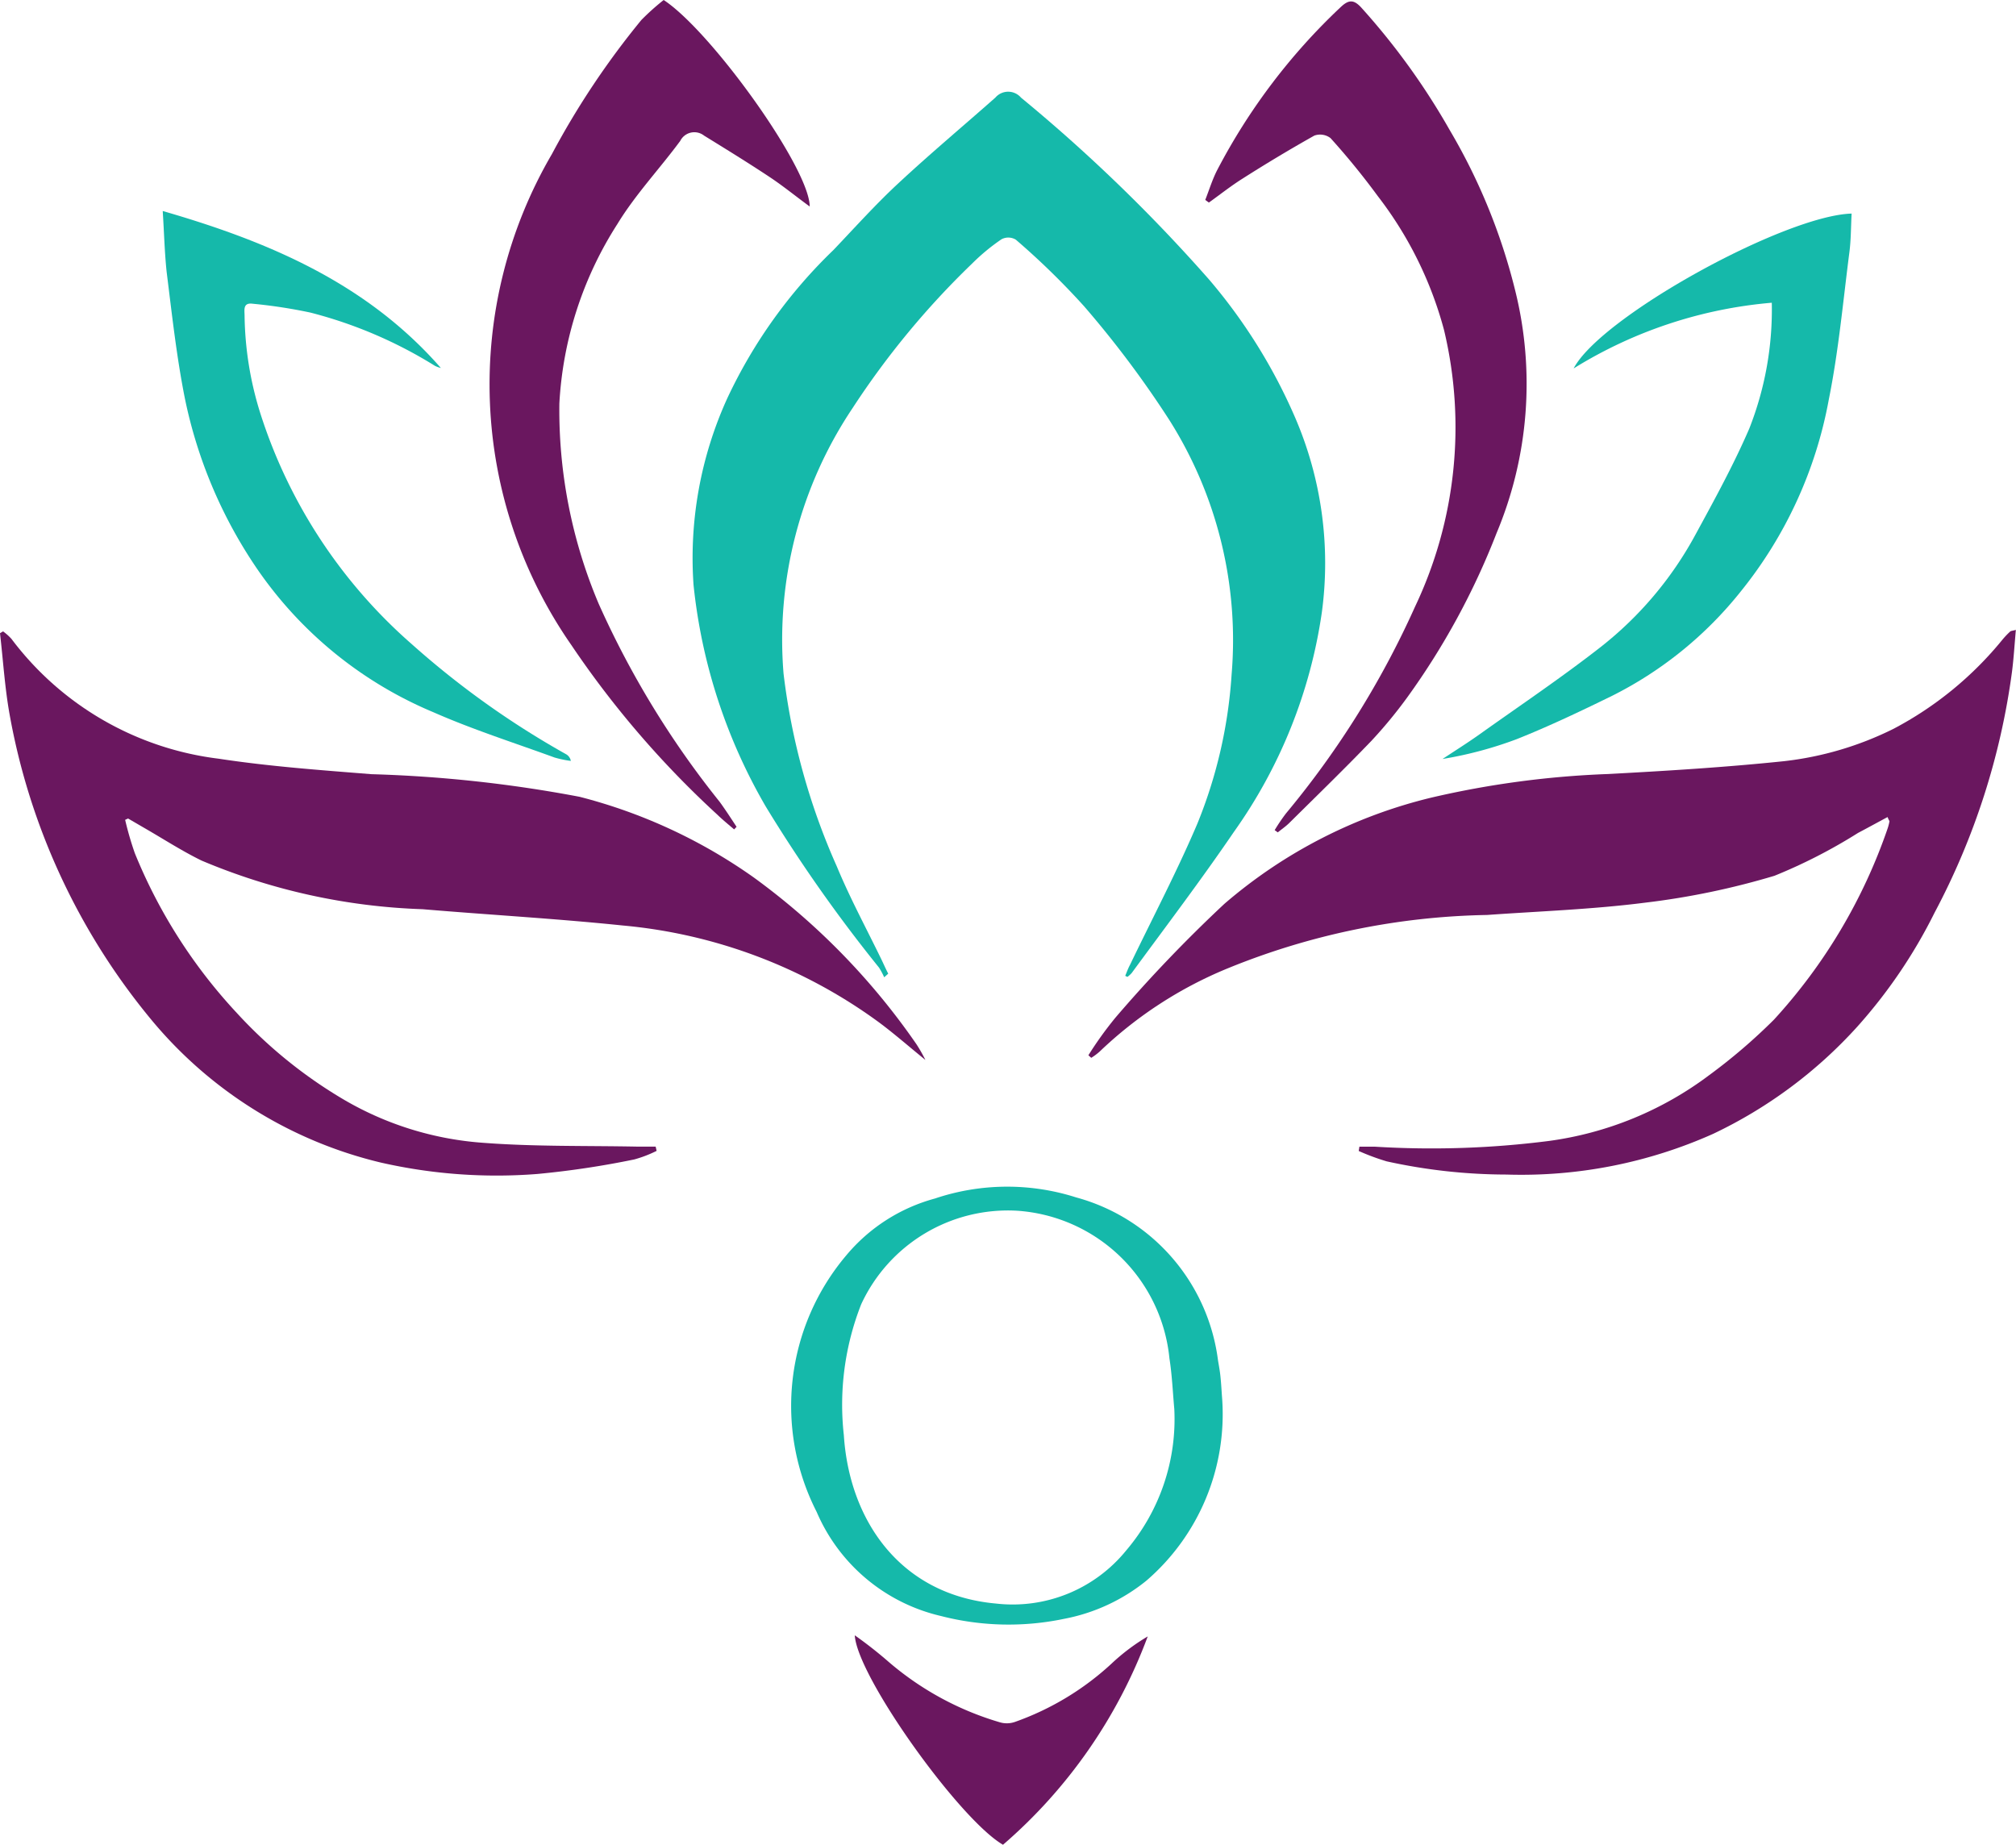 <svg xmlns="http://www.w3.org/2000/svg" width="70.64" height="64.643" viewBox="0 0 70.64 64.643">
  <g id="happyholidaysoriginal_logo-01" data-name="happyholidaysoriginal logo-01" transform="translate(-756.98 -297.56)">
    <path id="Path_15" data-name="Path 15" d="M915.23,347.514c.054-.129.1-.263.17-.39.79-1.645,1.643-3.264,2.357-4.941a16.665,16.665,0,0,0,1.2-5.227,14.425,14.425,0,0,0-2.187-8.925,35.423,35.423,0,0,0-2.987-3.984,26.476,26.476,0,0,0-2.387-2.328.509.509,0,0,0-.5-.015,7.141,7.141,0,0,0-1.027.848,29.047,29.047,0,0,0-4.193,5.069,14.582,14.582,0,0,0-2.419,9.3,23.345,23.345,0,0,0,1.865,6.755c.454,1.094,1.017,2.141,1.538,3.21.09.183.17.368.265.553l-.141.127a2.53,2.53,0,0,0-.181-.339,52.288,52.288,0,0,1-3.967-5.641,19.414,19.414,0,0,1-2.533-7.772,13.5,13.5,0,0,1,1.187-6.546,17.5,17.5,0,0,1,3.715-5.186c.748-.785,1.473-1.594,2.267-2.331,1.109-1.033,2.272-2.006,3.406-3.009a.592.592,0,0,1,.9,0,57.2,57.2,0,0,1,6.589,6.373,19.133,19.133,0,0,1,3.008,4.819,12.886,12.886,0,0,1,.944,6.845,17.6,17.6,0,0,1-3.087,7.7c-1.144,1.678-2.374,3.3-3.577,4.939a1.017,1.017,0,0,1-.149.134Z" transform="translate(-118.822 -15.761)" fill="#15b9aa"/>
    <path id="Path_16" data-name="Path 16" d="M1009.939,434.29c-.351.188-.693.376-1.038.558a18.544,18.544,0,0,1-2.926,1.5,26.764,26.764,0,0,1-4.523.941c-1.838.236-3.7.3-5.549.432a25.126,25.126,0,0,0-9.072,1.865,14.363,14.363,0,0,0-4.5,2.921,2.118,2.118,0,0,1-.295.22l-.1-.09a12.847,12.847,0,0,1,.944-1.314,49.987,49.987,0,0,1,3.818-3.989,17.321,17.321,0,0,1,7.275-3.73,32.451,32.451,0,0,1,6.175-.822c2.082-.112,4.122-.237,6.173-.451a11.482,11.482,0,0,0,3.832-1.136,12.3,12.3,0,0,0,3.806-3.115,2.932,2.932,0,0,1,.275-.29c.025-.025.078-.025.2-.058-.047.517-.075,1-.136,1.472a25.076,25.076,0,0,1-2.713,8.438,17.912,17.912,0,0,1-2.713,4,16.125,16.125,0,0,1-5.046,3.749,16.463,16.463,0,0,1-7.24,1.426,19.63,19.63,0,0,1-4.2-.463,8.1,8.1,0,0,1-.978-.363l.024-.151h.537a32.386,32.386,0,0,0,6.1-.2,12.021,12.021,0,0,0,5.629-2.313,19.807,19.807,0,0,0,2.263-1.941,19.072,19.072,0,0,0,3.979-6.694,1.7,1.7,0,0,0,.066-.258A1.019,1.019,0,0,1,1009.939,434.29Z" transform="translate(-186.819 -108.1)" fill="#6a175f"/>
    <path id="Path_17" data-name="Path 17" d="M761.365,434.612a11.254,11.254,0,0,0,.339,1.168,18.32,18.32,0,0,0,3.588,5.614,16.3,16.3,0,0,0,3.73,3.018,11.221,11.221,0,0,0,4.856,1.514c1.819.141,3.65.1,5.476.137h.6l.034.148a4.3,4.3,0,0,1-.782.3,31.1,31.1,0,0,1-3.391.509,18.277,18.277,0,0,1-5.495-.4,14.947,14.947,0,0,1-8.04-5.007,23.171,23.171,0,0,1-4.961-10.681c-.17-.941-.229-1.907-.339-2.86l.108-.064a1.961,1.961,0,0,1,.292.261,10.712,10.712,0,0,0,7.26,4.2c1.773.271,3.571.4,5.361.543a46.084,46.084,0,0,1,7.291.793,18.491,18.491,0,0,1,6.1,2.826,24.246,24.246,0,0,1,5.7,5.843,5.678,5.678,0,0,1,.314.551c-.615-.5-1.119-.943-1.656-1.339a17.931,17.931,0,0,0-8.945-3.372c-2.335-.242-4.679-.373-7.018-.571a21.707,21.707,0,0,1-7.748-1.706c-.693-.339-1.341-.761-2.011-1.146l-.56-.326Z" transform="translate(0 -108.324)" fill="#6a175f"/>
    <path id="Path_18" data-name="Path 18" d="M864.248,297.56c1.673,1.1,5.115,5.9,5.117,7.236-.5-.366-.938-.724-1.409-1.036-.753-.5-1.526-.975-2.292-1.448a.553.553,0,0,0-.836.186c-.722.978-1.57,1.875-2.2,2.909a12.936,12.936,0,0,0-2.035,6.289,17.405,17.405,0,0,0,1.378,7.021,31.817,31.817,0,0,0,4.239,6.94c.207.285.4.583.592.875l-.085.09c-.2-.17-.407-.339-.6-.526a33.37,33.37,0,0,1-5.105-5.934,15.993,15.993,0,0,1-.682-17.2,28.573,28.573,0,0,1,3.135-4.7A8.416,8.416,0,0,1,864.248,297.56Z" transform="translate(-84.013)" fill="#6a175f"/>
    <path id="Path_19" data-name="Path 19" d="M1008.493,326.873a6.428,6.428,0,0,1,.4-.59,31.445,31.445,0,0,0,4.517-7.236,14.652,14.652,0,0,0,1.017-9.7,13.273,13.273,0,0,0-2.319-4.688,25.761,25.761,0,0,0-1.658-2.035.6.6,0,0,0-.566-.088c-.848.476-1.7.988-2.518,1.509-.407.256-.787.558-1.178.838l-.127-.093c.137-.348.246-.71.417-1.043a21.428,21.428,0,0,1,4.32-5.705c.281-.268.458-.283.722,0a24.3,24.3,0,0,1,3.1,4.29,20.852,20.852,0,0,1,2.3,5.629,13.538,13.538,0,0,1-.653,8.508,25.629,25.629,0,0,1-3.147,5.778,16.147,16.147,0,0,1-1.248,1.509c-.938.975-1.909,1.918-2.87,2.869-.122.12-.268.219-.4.327Z" transform="translate(-206.849 -0.225)" fill="#6a175f"/>
    <path id="Path_20" data-name="Path 20" d="M790.61,341.17c3.747,1.082,7.158,2.543,9.746,5.5a1,1,0,0,1-.21-.076,15.569,15.569,0,0,0-4.362-1.865,17.83,17.83,0,0,0-2.021-.31c-.349-.047-.286.22-.285.415a11.867,11.867,0,0,0,.563,3.46,17.992,17.992,0,0,0,5.3,8.057,30.475,30.475,0,0,0,5.4,3.852.339.339,0,0,1,.169.236,3.772,3.772,0,0,1-.57-.119c-1.421-.519-2.869-.98-4.251-1.589a14.074,14.074,0,0,1-6.2-5.063,16.46,16.46,0,0,1-2.508-5.956c-.288-1.453-.449-2.931-.634-4.408C790.676,342.635,790.659,341.941,790.61,341.17Z" transform="translate(-27.928 -36.216)" fill="#15b9aa"/>
    <path id="Path_21" data-name="Path 21" d="M1059.711,347.126c.953-1.818,7.394-5.358,9.74-5.426-.025.456-.02.914-.078,1.356-.222,1.721-.378,3.455-.72,5.153a14.986,14.986,0,0,1-3.084,6.729,13.489,13.489,0,0,1-4.5,3.655c-1.105.541-2.219,1.072-3.36,1.526a13.688,13.688,0,0,1-2.592.692c.431-.285.87-.56,1.289-.858,1.428-1.017,2.882-1.994,4.261-3.072a12.634,12.634,0,0,0,3.31-3.927c.666-1.222,1.338-2.447,1.889-3.722a11.37,11.37,0,0,0,.788-4.408A15.676,15.676,0,0,0,1059.711,347.126Z" transform="translate(-247.591 -36.656)" fill="#15b9aa"/>
    <path id="Path_22" data-name="Path 22" d="M935.594,550.289a7.7,7.7,0,0,1-2.655,6.343,6.5,6.5,0,0,1-2.882,1.338,9.494,9.494,0,0,1-4.325-.1,6.285,6.285,0,0,1-4.349-3.647,8.166,8.166,0,0,1,1.036-8.986,6.134,6.134,0,0,1,3.108-1.994,7.939,7.939,0,0,1,4.949-.039,6.81,6.81,0,0,1,4.971,5.714c.032.19.068.38.086.571C935.561,549.755,935.573,550.023,935.594,550.289Zm-1.679.329c-.054-.59-.078-1.187-.17-1.77a5.752,5.752,0,0,0-5.347-5.178,5.665,5.665,0,0,0-5.453,3.276,9.612,9.612,0,0,0-.609,4.59c.192,2.976,1.967,5.6,5.339,5.9a5.122,5.122,0,0,0,4.557-1.865A7.093,7.093,0,0,0,933.915,550.618Z" transform="translate(-135.788 -203.686)" fill="#15b9aa"/>
    <path id="Path_23" data-name="Path 23" d="M933.63,635.53a14.763,14.763,0,0,1,1.187.931,10.512,10.512,0,0,0,3.883,2.113.863.863,0,0,0,.551-.012,9.778,9.778,0,0,0,3.371-2.035,7.171,7.171,0,0,1,1.273-.958,17.828,17.828,0,0,1-5.071,7.3C937.3,641.985,933.716,636.981,933.63,635.53Z" transform="translate(-146.699 -280.668)" fill="#6a175f"/>
  </g>
</svg>
